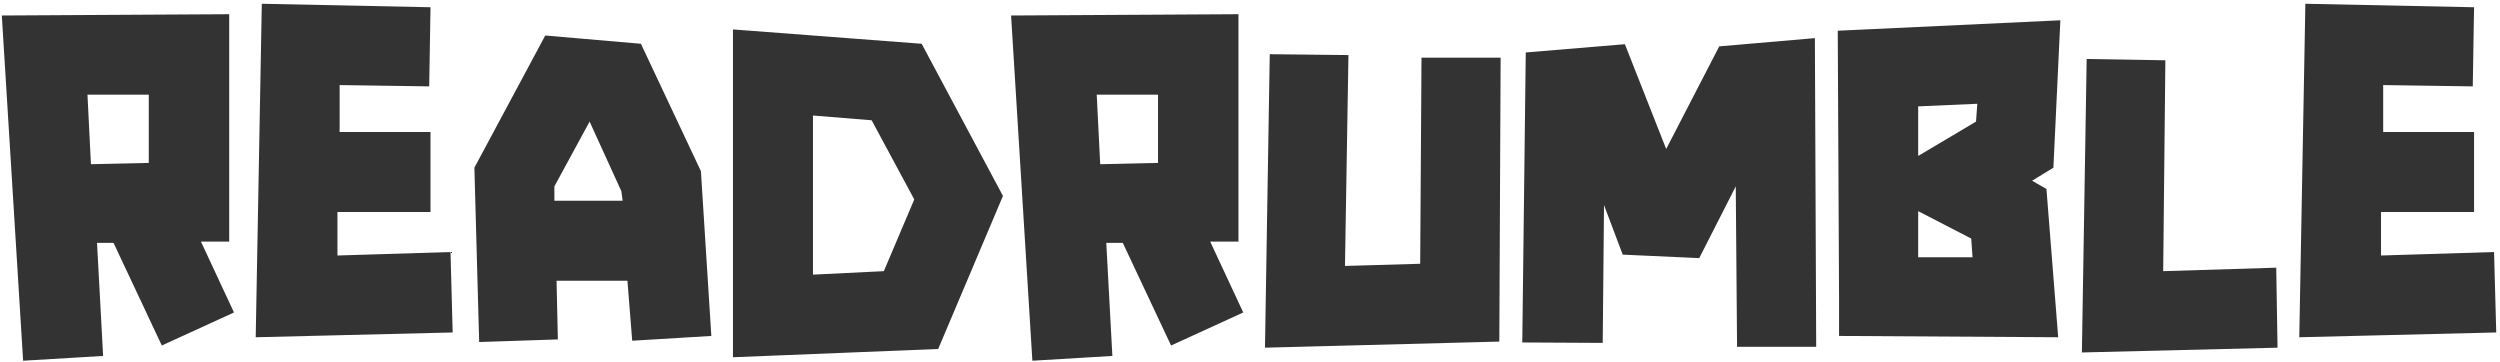 <svg width="552" height="80" viewBox="0 0 552 80" fill="none" xmlns="http://www.w3.org/2000/svg">
<path d="M35.728 76.288L25.072 53.632H21.424L22.768 78.592L5.104 79.648L0.4 3.424L50.608 3.136V53.344H44.368L51.664 68.992L35.728 76.288ZM19.312 20.896L20.08 36.256L32.848 35.968V20.896H19.312ZM99.951 73.408L56.462 74.464L57.806 0.832L95.055 1.6L94.766 19.072L74.99 18.784V29.152H95.055V46.816H74.51V56.416L99.471 55.648L99.951 73.408ZM105.8 75.52L104.744 37.024L120.392 7.84L141.512 9.664L154.76 37.792L157.064 74.176L139.592 75.232L138.536 61.984H122.888L123.176 74.944L105.8 75.52ZM137.48 44.32L137.192 42.208L130.184 26.848L122.408 41.152V44.32H137.48ZM179.502 25.504V60.64L195.15 59.872L201.87 44.032L192.462 26.56L179.502 25.504ZM161.838 6.496L203.502 9.664L221.454 43.264L207.15 77.056L161.838 78.88V6.496ZM258.572 76.288L247.916 53.632H244.268L245.612 78.592L227.948 79.648L223.244 3.424L273.452 3.136V53.344H267.212L274.508 68.992L258.572 76.288ZM242.156 20.896L242.924 36.256L255.692 35.968V20.896H242.156ZM297.738 12.16L296.97 58.72L313.578 58.24L313.866 12.736H331.338L331.05 75.424L279.306 76.768L280.362 11.968L297.738 12.16ZM336.119 75.616L336.887 11.584L358.775 9.76L367.895 32.896L379.607 10.24L400.727 8.416L401.015 76.576H383.543L383.255 41.152L375.191 56.992L358.295 56.224L354.167 45.28L353.879 75.712L336.119 75.616ZM423.535 23.488V34.432L436.303 26.848L436.591 22.912L423.535 23.488ZM423.535 46.624V56.8H435.535L435.247 52.672L423.535 46.624ZM406.063 65.344L405.775 6.784L454.927 4.48L453.391 37.024L448.687 39.904L451.855 41.728L454.447 74.464L406.063 74.176V65.344ZM478.113 13.312L477.633 59.872L502.593 59.104L502.881 76.768L459.681 77.824L460.737 13.024L478.113 13.312ZM551.169 73.408L507.681 74.464L509.025 0.832L546.273 1.6L545.985 19.072L526.209 18.784V29.152H546.273V46.816H525.729V56.416L550.689 55.648L551.169 73.408Z" fill="#333333"/>
</svg>
